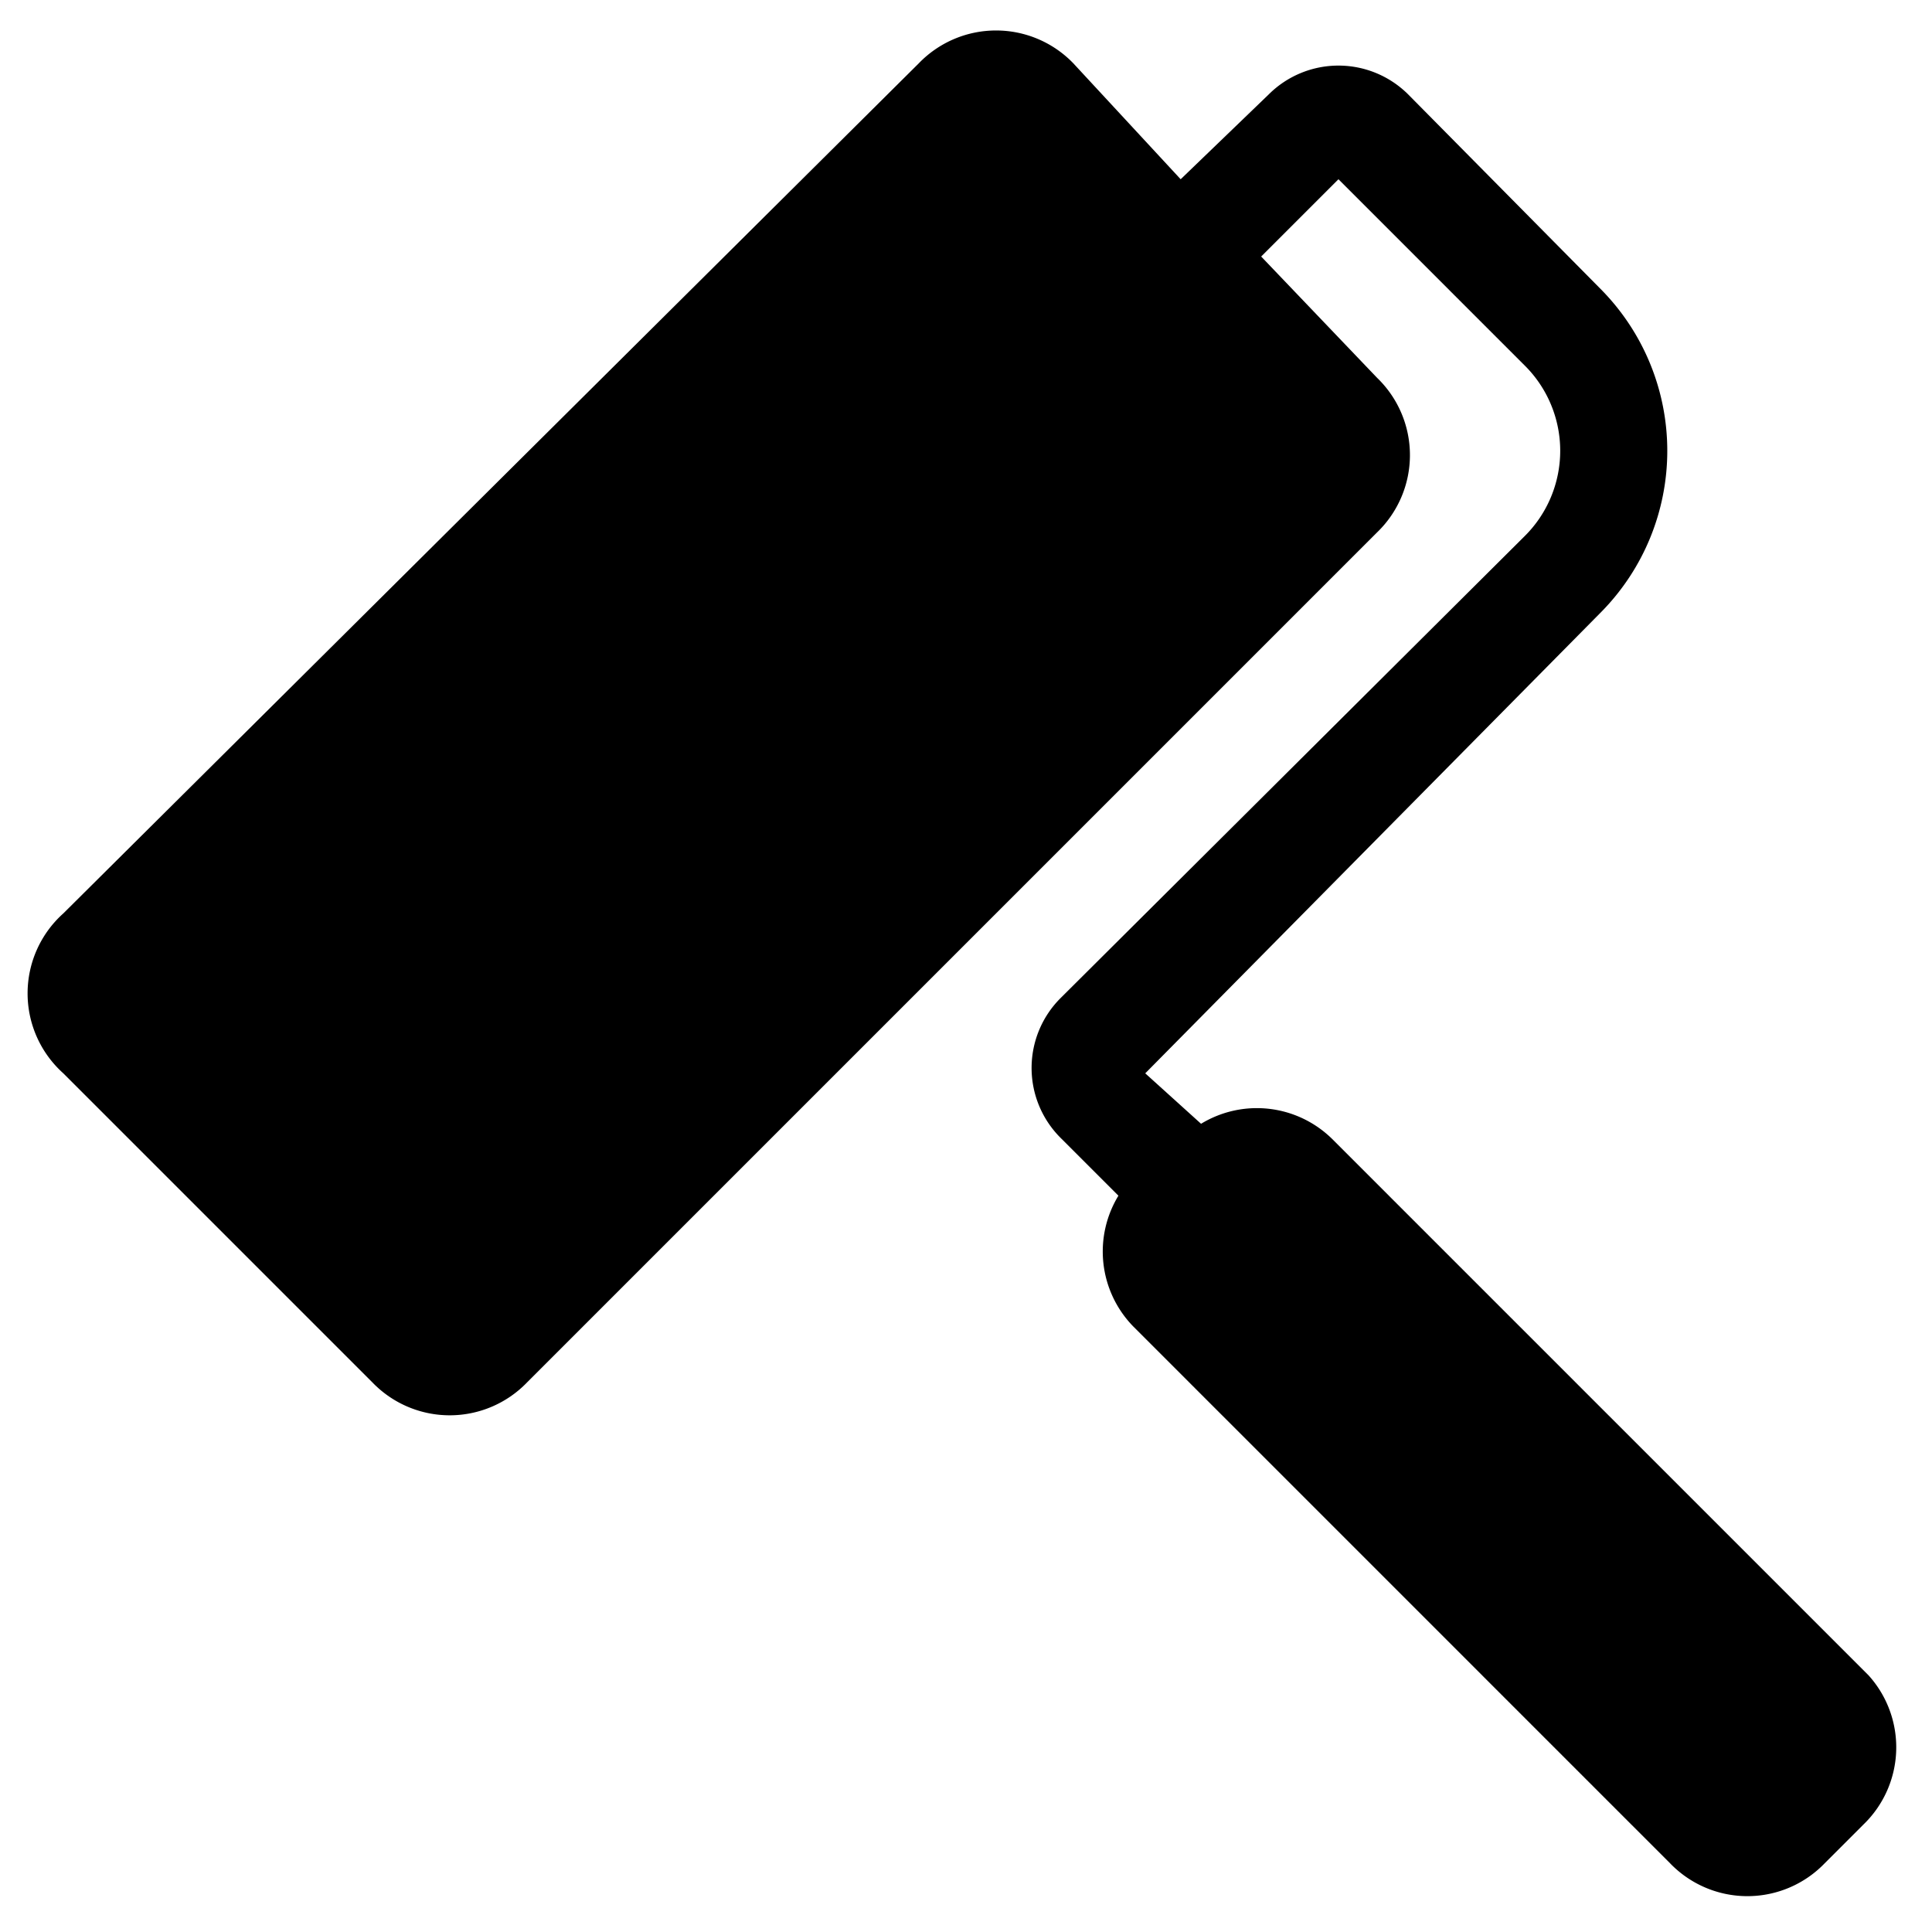 <svg id="图层_1" data-name="图层 1" xmlns="http://www.w3.org/2000/svg" viewBox="0 0 18 18"><title>icon_style</title><rect width="18" height="18" style="fill:none"/><path d="M17.41,15.61l-5-5a1,1,0,0,0-1.22-.14L10.67,10,14.92,5.7a2.14,2.14,0,0,0,0-3L13.12.88a.92.92,0,0,0-1.3,0L11,1.67,10,.59a1,1,0,0,0-1.44,0L.59,8.51A1,1,0,0,0,.59,10l2.88,2.88a1,1,0,0,0,1.44,0l7.92-7.92a1,1,0,0,0,0-1.44L11.75,2.39l.72-.72L14.2,3.4A1.12,1.12,0,0,1,14.2,5L9.88,9.3a.92.92,0,0,0,0,1.3l.54.54a1,1,0,0,0,.14,1.22l5,5a1,1,0,0,0,1.44,0l.36-.36A1,1,0,0,0,17.41,15.61Z"/></svg>